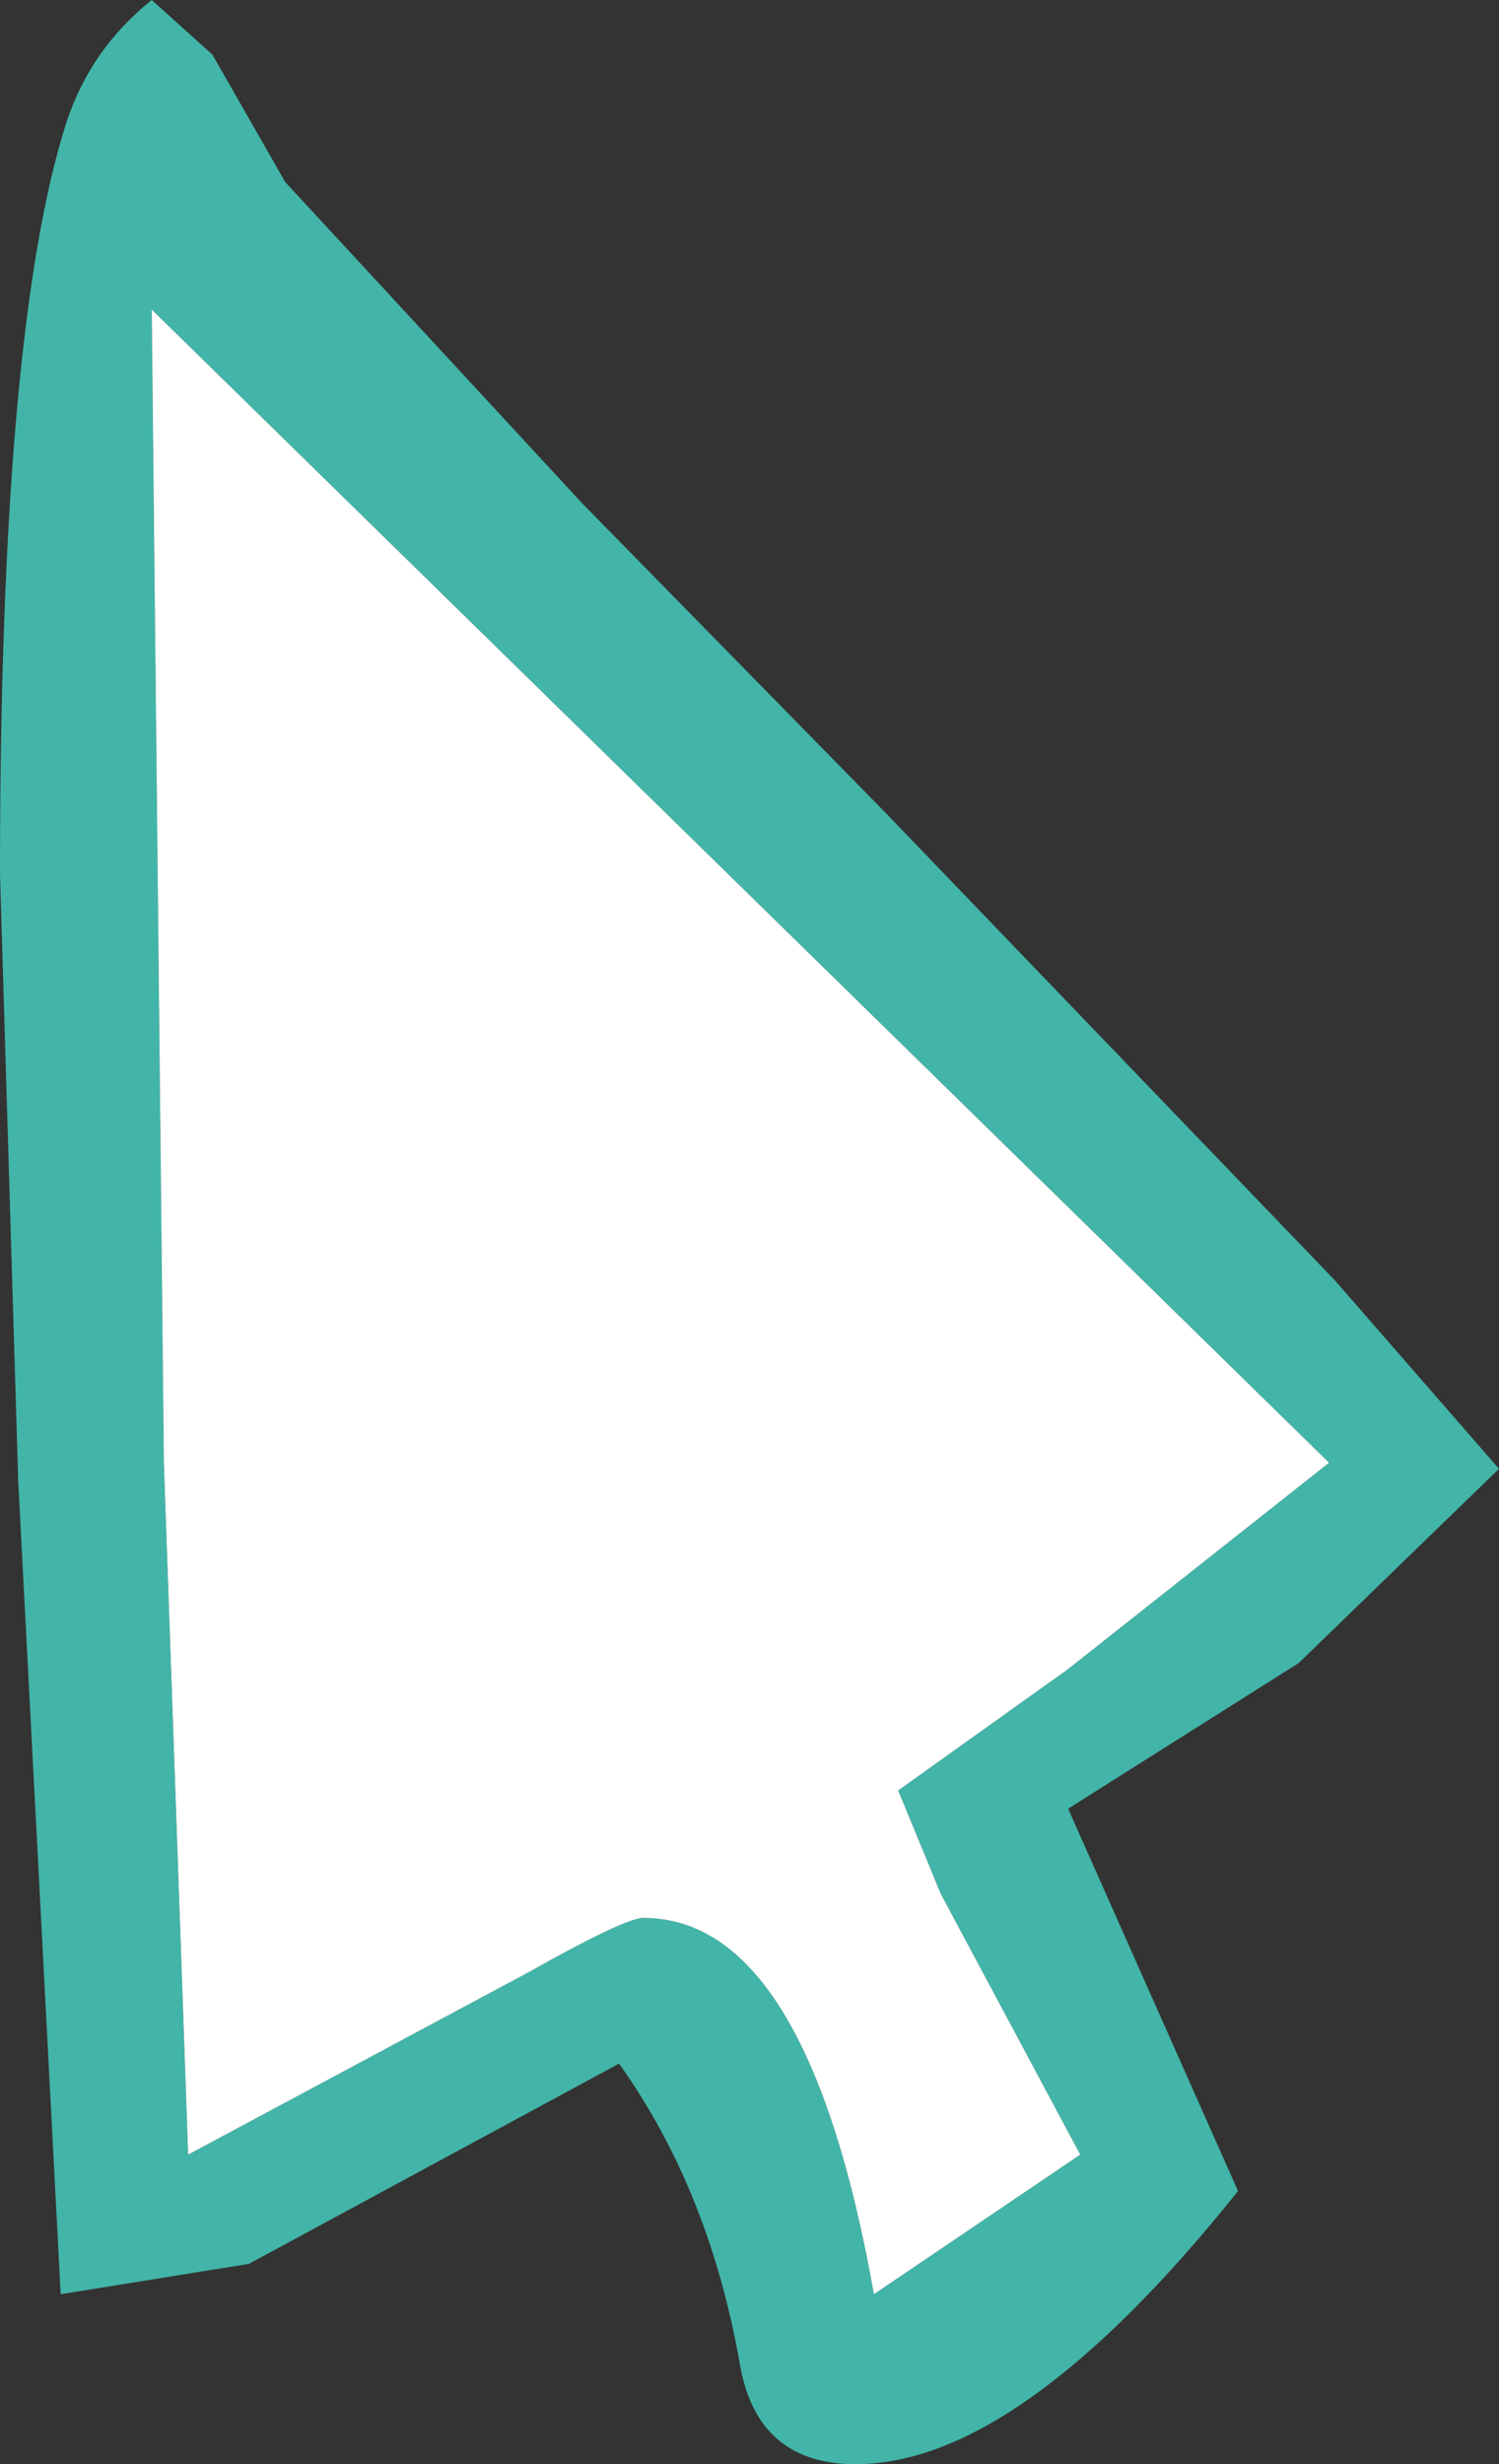 <?xml version="1.0" encoding="UTF-8" standalone="no"?>
<svg xmlns:xlink="http://www.w3.org/1999/xlink" height="20.3px" width="12.35px" xmlns="http://www.w3.org/2000/svg">
  <rect width="100%" height="100%" fill="#333333" stroke="none"/>
  <g transform="matrix(1.0, 0.0, 0.0, 1.0, 0.8, 0.8)">
    <path d="M0.45 -0.8 L0.95 -0.35 1.55 0.7 4.0 3.35 6.5 5.9 10.2 9.75 11.55 11.3 9.9 12.9 8.0 14.1 9.4 17.25 Q7.6 19.5 6.25 19.5 5.45 19.5 5.3 18.7 5.05 17.25 4.3 16.2 L1.25 17.85 -0.3 18.1 -0.65 11.4 -0.8 6.4 Q-0.8 1.9 -0.25 0.2 -0.05 -0.4 0.45 -0.8 M0.45 1.75 L0.55 11.25 0.75 16.95 3.55 15.45 Q4.35 15.0 4.5 15.0 5.85 15.0 6.4 18.1 L8.1 16.95 6.95 14.8 6.6 13.95 8.0 12.95 10.15 11.25 0.45 1.75" fill="#42b5a8" fill-rule="evenodd" stroke="none"/>
    <path d="M0.45 1.75 L10.15 11.25 8.0 12.95 6.6 13.95 6.95 14.8 8.1 16.95 6.4 18.1 Q5.85 15.0 4.5 15.0 4.35 15.0 3.55 15.45 L0.75 16.95 0.55 11.25 0.45 1.75" fill="#ffffff" fill-rule="evenodd" stroke="none"/>
  </g>
</svg>
